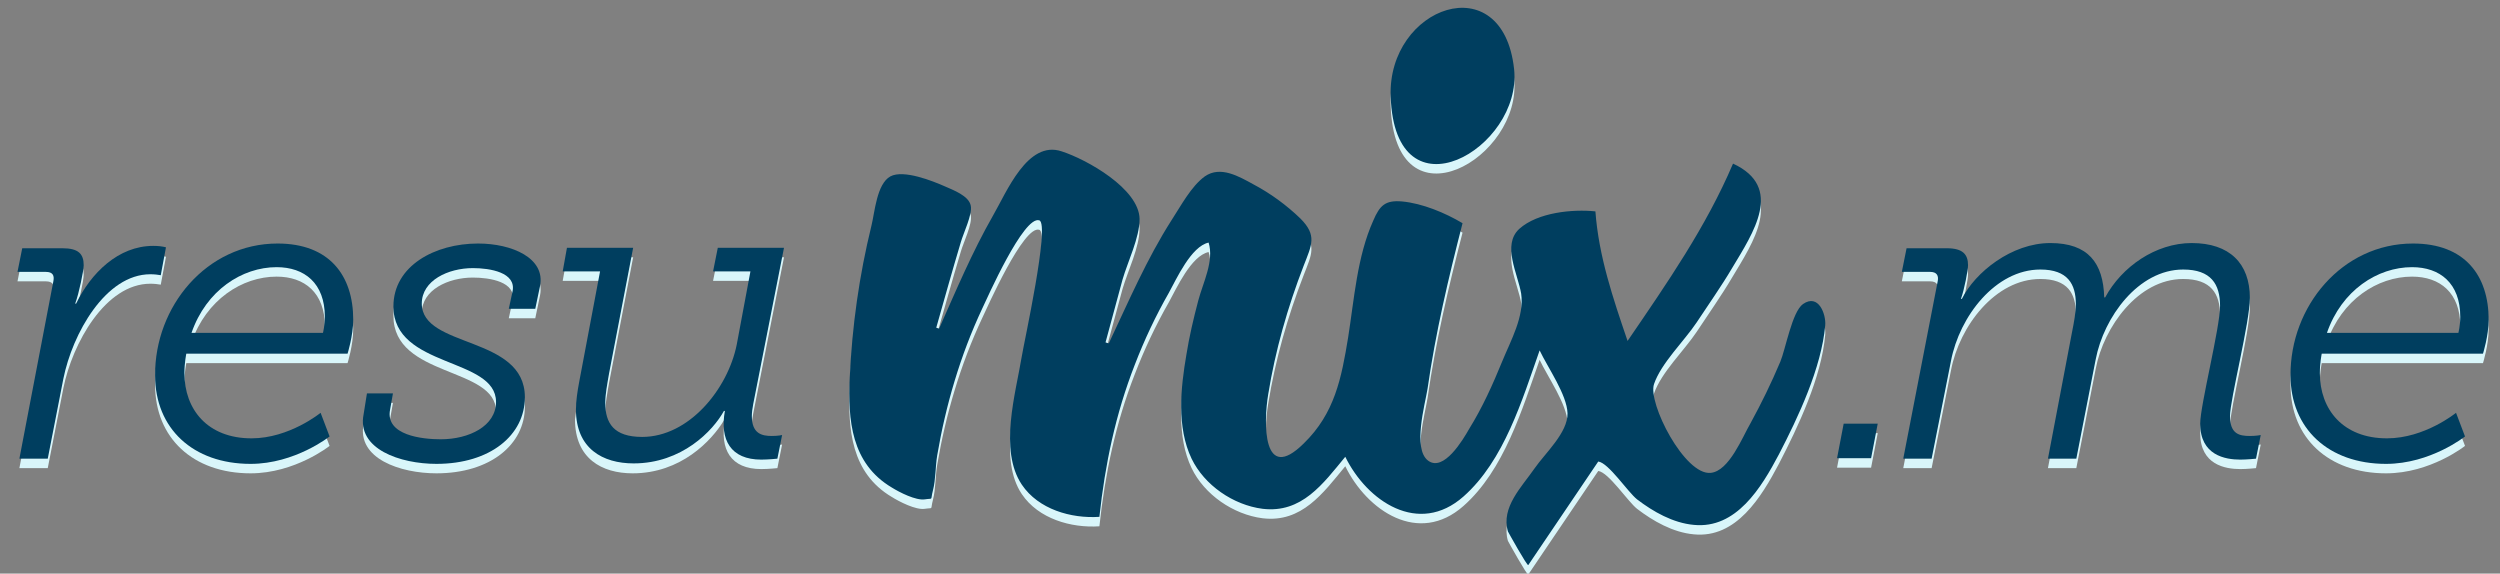 <?xml version="1.0" encoding="utf-8"?>
<!-- Generator: Adobe Illustrator 19.2.0, SVG Export Plug-In . SVG Version: 6.00 Build 0)  -->
<svg version="1.1" id="Layer_1" xmlns="http://www.w3.org/2000/svg" xmlns:xlink="http://www.w3.org/1999/xlink" x="0px" y="0px"
	 viewBox="0 0 528.7 121.3" style="enable-background:new 0 0 528.7 121.3;" xml:space="preserve">
<rect x="0" y="0" width="528.7" height="121.3" fill="#808080" stroke="none"/>
<style type="text/css">
	.st0{fill:#D9F6FA;}
	.st1{fill:#003E5F;}
</style>
<g>
	<g>
		<g>
			<path class="st0" d="M366.5,36.6c10.8,5,4.3,14.6-0.2,22.1c-2.3,3.9-5,7.7-7.5,11.5c-2.6,3.9-7.5,8.6-9,13
				c-1.4,4,6.5,19.4,12,18.8c3.9-0.4,6.7-7.6,8.4-10.5c2.3-4.2,4.4-8.5,6.3-13c1.1-2.6,2.5-10.6,4.8-12.2c3.3-2.3,4.9,2.2,4.7,4.5
				c-0.8,9-5.7,19.4-9.8,27.3c-3.7,7-9,15.8-18,14.9c-4.4-0.4-8.6-2.8-12-5.4c-2-1.6-6-7.7-8.2-8c-4.9,7.3-9.9,14.6-14.8,21.9
				c-0.2,0.3-4.2-6.9-4.3-7.1c-1.5-5.1,2.9-9.4,5.6-13.3c2.2-3.2,7.1-7.6,7-11.7c-0.1-3.9-4.2-9.7-5.9-13.3
				c-3.7,10.5-7.5,23.3-16.1,30.9c-9.5,8.4-20.4,1-25-8.4c-4.7,5.7-9.2,12-17.5,11c-6.2-0.8-12.3-5-15-10.6c-3.2-6.7-2.3-15-1.1-22
				c0.6-3.8,1.5-7.6,2.5-11.4c1-3.8,3.4-8.4,2.2-12.3c-3.7,0.8-6.8,7.7-8.4,10.6c-2.8,4.9-5.2,10-7.2,15.2
				c-4.1,10.5-6.3,21.1-7.5,32.2c-6,0.4-12.9-1.6-16.4-6.8c-4.9-7.3-1.3-19.3,0-27.2c0.4-2.6,6-27.9,3.7-28.7
				c-3.3-1.1-11.1,16.6-12.1,18.7c-4.6,9.8-7.7,20.4-9.5,31c-0.4,2.4-0.3,5.1-0.9,7.4c-0.6,2.3,0.2,1.6-1.7,1.9
				c-1.9,0.3-5.4-1.5-7-2.5c-8.6-5.1-9.3-14.3-8.9-23.2c0.5-10.9,2-21.6,4.6-32.2c0.7-2.8,1.1-8.8,4-10.4c2.8-1.5,9,1,11.5,2.1
				c1.8,0.8,5.1,2,5.5,4.1c0.4,1.8-1.6,5.9-2.1,7.7c-1.8,6-3.5,12.1-5.2,18.1c0.2,0.1,0.4,0.1,0.6,0.2c3.6-8.1,7-16.2,11.4-23.9
				c2.9-5,7.3-16,14.5-13.6c5.3,1.7,16.4,7.9,16.5,14.3c0,4-2.5,9-3.6,12.8c-1.2,4.4-2.4,8.9-3.6,13.3c0.2,0.1,0.5,0.2,0.7,0.2
				c4.2-8.9,8-17.8,13.3-26.1c1.9-2.9,4.1-7.1,7-9.2c3.3-2.3,7.2,0,10.3,1.7c3.6,1.9,7,4.4,9.9,7.2c3.6,3.6,2.4,5.6,0.7,10
				c-3.4,8.8-6,17.9-7.5,27.2c-1,6-1.2,19,7.5,10.4c6.6-6.4,8-13.9,9.4-22.4c1.3-8.2,1.9-17.1,5.3-24.7c1.4-3.3,2.6-4.4,6.1-4.1
				c4.3,0.4,9.1,2.4,12.8,4.6c-3,11.7-5.7,23.1-7.4,35c-0.5,3.2-3.2,12.7,0.1,15.2c3.3,2.5,7.4-4.4,8.7-6.7c2.8-4.5,5-9.4,7-14.3
				c1.8-4.4,4.7-9.5,4-14.3c-0.7-4.2-4.1-10.3-0.4-13.7c3.9-3.5,11.3-4.2,16.1-3.7c0.7,9.5,3.7,18.3,6.8,27.4
				C352.6,61.8,360.8,50.1,366.5,36.6C369.4,37.9,360.8,50.1,366.5,36.6z"/>
			<path class="st0" d="M294.1,22.4c-0.7-19,23.7-27.8,26.1-5.8C322,33.4,295,49,294.1,22.4z"/>
		</g>
		<g>
			<path class="st0" d="M11.3,61.4c0.2-1.1-0.1-1.9-1.6-1.9h-6l1-5h8.5c3.4,0,4.5,1.2,4.5,3.6c0,1.1-1,6-1.8,8.1h0.2
				c3.1-6.4,8.9-12.2,16.3-12.2c1.1,0,1.9,0.1,2.7,0.3l-1.1,5.9c-0.6-0.1-1.3-0.2-2.2-0.2c-9.5,0-16.5,12.6-18.4,22.1L10.1,99h-6
				L11.3,61.4z"/>
			<path class="st0" d="M58.7,53.5c11,0,16,6.8,16,16.1c0,3.4-1.2,7.2-1.2,7.2H39.4c0,0-0.4,1.9-0.4,4.1c0,7.7,4.9,13.8,14.2,13.8
				c8,0,14.6-5.4,14.6-5.4l1.9,5c0,0-7.3,5.8-16.7,5.8c-12.2,0-20.2-7.5-20.2-18.7C32.7,66.8,43.7,53.5,58.7,53.5z M68.3,72.4
				c0,0,0.4-1.6,0.4-3.4c0-7.1-4.3-10.5-10.2-10.5c-7.3,0-14.9,4.9-18,13.9H68.3z"/>
			<path class="st0" d="M77.6,85.2h5.5l-0.6,3.4c-1.1,5.5,6.9,6.3,10.7,6.3c6,0,11.7-2.8,11.7-7.9c0-9.5-21.7-7.1-21.7-20.2
				c0-8.6,8.8-13.3,17.9-13.3c7.2,0,14.3,3.1,13.1,9l-1,4.8h-5.6l0.8-3.7c0.8-4-4.8-4.9-8.4-4.9c-5.2,0-10.8,2.6-10.8,7.5
				c0,9.5,21.8,6.7,21.8,19.8c0,8-7.3,14.1-18.7,14.1c-7.6,0-16.9-3.1-15.4-10.5L77.6,85.2z"/>
			<path class="st0" d="M122.5,82.7l4.4-23.3h-7.9l0.9-5h14L128.8,81c-0.4,2.3-0.8,4.4-0.8,6.2c0,4.3,1.8,7.2,7.8,7.2
				c9.9,0,18.1-10.1,20-19.5l2.9-15.5h-7.9l1-5h14l-6.5,33c-0.2,1-0.3,1.9-0.3,2.6c0,3.7,2.1,4.2,4.2,4.2c1.4,0,2.2-0.2,2.2-0.2
				l-1,5c0,0-1.9,0.2-3.4,0.2c-6.5,0-8.8-4.2-7.7-10.3h-0.2c-2.6,4.3-9.1,11.2-19.3,11.2c-6.5,0-12.2-3.1-12.2-11.4
				C121.8,86.9,122.1,84.8,122.5,82.7z"/>
		</g>
		<g>
			<path class="st0" d="M389.9,91.6h7.2l-1.4,7.3h-7.2L389.9,91.6z"/>
			<path class="st0" d="M409.8,61.4c0.2-1.1-0.2-1.9-1.6-1.9h-6l1-5h8.5c3.4,0,4.5,1.3,4.5,3.6c0,1-0.8,5.2-1.5,7.1h0.2
				c2.8-5.6,10.5-11.8,18.7-11.8c8,0,11.2,4.2,11.4,11.5h0.2c3.5-6.5,10.7-11.5,18.3-11.5c8,0,12.3,4.3,12.3,11.6
				c0,5.2-4.2,21.5-4.2,25c0,3.8,2,4.2,4.2,4.2c1.4,0,2.3-0.2,2.3-0.2l-1,5c0,0-1.9,0.2-3.3,0.2c-3.2,0-8.5-0.9-8.5-7.6
				c0-3.9,4.2-20.3,4.2-24.9s-1.9-7.7-7.8-7.7c-9.5,0-16.8,10.1-18.5,19l-4.1,21h-6l5.1-26.8c0.4-2,0.8-4.1,0.8-5.9
				c0-4.2-1.7-7.3-7.5-7.3c-9.5,0-17.1,9.9-18.9,19.3L408.5,99h-6L409.8,61.4z"/>
			<path class="st0" d="M510.3,53.5c11,0,16,6.8,16,16.1c0,3.4-1.2,7.2-1.2,7.2H491c0,0-0.4,1.9-0.4,4.1c0,7.7,4.9,13.8,14.2,13.8
				c8,0,14.6-5.4,14.6-5.4l1.9,5c0,0-7.3,5.8-16.7,5.8c-12.2,0-20.2-7.5-20.2-18.7C484.3,66.8,495.3,53.5,510.3,53.5z M519.9,72.4
				c0,0,0.4-1.6,0.4-3.4c0-7.1-4.3-10.5-10.2-10.5c-7.3,0-14.9,4.9-18,13.9H519.9z"/>
		</g>
	</g>
	<g>
		<g>
			<path class="st1" d="M366.5,34.6c10.8,5,4.3,14.6-0.2,22.1c-2.3,3.9-5,7.7-7.5,11.5c-2.6,3.9-7.5,8.6-9,13
				c-1.4,4,6.5,19.4,12,18.8c3.9-0.4,6.7-7.6,8.4-10.5c2.3-4.2,4.4-8.5,6.3-13c1.1-2.6,2.5-10.6,4.8-12.2c3.3-2.3,4.9,2.2,4.7,4.5
				c-0.8,9-5.7,19.4-9.8,27.3c-3.7,7-9,15.8-18,14.9c-4.4-0.4-8.6-2.8-12-5.4c-2-1.6-6-7.7-8.2-8c-4.9,7.3-9.9,14.6-14.8,21.9
				c-0.2,0.3-4.2-6.9-4.3-7.1c-1.5-5.1,2.9-9.4,5.6-13.3c2.2-3.2,7.1-7.6,7-11.7c-0.1-3.9-4.2-9.7-5.9-13.3
				c-3.7,10.5-7.5,23.3-16.1,30.9c-9.5,8.4-20.4,1-25-8.4c-4.7,5.7-9.2,12-17.5,11c-6.2-0.8-12.3-5-15-10.6c-3.2-6.7-2.3-15-1.1-22
				c0.6-3.8,1.5-7.6,2.5-11.4c1-3.8,3.4-8.4,2.2-12.3c-3.7,0.8-6.8,7.7-8.4,10.6c-2.8,4.9-5.2,10-7.2,15.2
				c-4.1,10.5-6.3,21.1-7.5,32.2c-6,0.4-12.9-1.6-16.4-6.8c-4.9-7.3-1.3-19.3,0-27.2c0.4-2.6,6-27.9,3.7-28.7
				c-3.3-1.1-11.1,16.6-12.1,18.7c-4.6,9.8-7.7,20.4-9.5,31c-0.4,2.4-0.3,5.1-0.9,7.4c-0.6,2.3,0.2,1.6-1.7,1.9
				c-1.9,0.3-5.4-1.5-7-2.5c-8.6-5.1-9.3-14.3-8.9-23.2c0.5-10.9,2-21.6,4.6-32.2c0.7-2.8,1.1-8.8,4-10.4c2.8-1.5,9,1,11.5,2.1
				c1.8,0.8,5.1,2,5.5,4.1c0.4,1.8-1.6,5.9-2.1,7.7c-1.8,6-3.5,12.1-5.2,18.1c0.2,0.1,0.4,0.1,0.6,0.2c3.6-8.1,7-16.2,11.4-23.9
				c2.9-5,7.3-16,14.5-13.6c5.3,1.7,16.4,7.9,16.5,14.3c0,4-2.5,9-3.6,12.8c-1.2,4.4-2.4,8.9-3.6,13.3c0.2,0.1,0.5,0.2,0.7,0.2
				c4.2-8.9,8-17.8,13.3-26.1c1.9-2.9,4.1-7.1,7-9.2c3.3-2.3,7.2,0,10.3,1.7c3.6,1.9,7,4.4,9.9,7.2c3.6,3.6,2.4,5.6,0.7,10
				c-3.4,8.8-6,17.9-7.5,27.2c-1,6-1.2,19,7.5,10.4c6.6-6.4,8-13.9,9.4-22.4c1.3-8.2,1.9-17.1,5.3-24.7c1.4-3.3,2.6-4.4,6.1-4.1
				c4.3,0.4,9.1,2.4,12.8,4.6c-3,11.7-5.7,23.1-7.4,35c-0.5,3.2-3.2,12.7,0.1,15.2c3.3,2.5,7.4-4.4,8.7-6.7c2.8-4.5,5-9.4,7-14.3
				c1.8-4.4,4.7-9.5,4-14.3c-0.7-4.2-4.1-10.3-0.4-13.7c3.9-3.5,11.3-4.2,16.1-3.7c0.7,9.5,3.7,18.3,6.8,27.4
				C352.6,59.8,360.8,48,366.5,34.6C369.4,35.9,360.8,48,366.5,34.6z"/>
			<path class="st1" d="M294.1,20.4c-0.7-19,23.7-27.8,26.1-5.8C322,31.4,295,47,294.1,20.4z"/>
		</g>
		<g>
			<path class="st1" d="M11.3,59.4c0.2-1.1-0.1-1.9-1.6-1.9h-6l1-5h8.5c3.4,0,4.5,1.2,4.5,3.6c0,1.1-1,6-1.8,8.1h0.2
				c3.1-6.4,8.9-12.2,16.3-12.2c1.1,0,1.9,0.1,2.7,0.3l-1.1,5.9c-0.6-0.1-1.3-0.2-2.2-0.2c-9.5,0-16.5,12.6-18.4,22.1L10.1,97h-6
				L11.3,59.4z"/>
			<path class="st1" d="M58.7,51.5c11,0,16,6.8,16,16.1c0,3.4-1.2,7.2-1.2,7.2H39.4c0,0-0.4,1.9-0.4,4.1c0,7.7,4.9,13.8,14.2,13.8
				c8,0,14.6-5.4,14.6-5.4l1.9,5c0,0-7.3,5.8-16.7,5.8c-12.2,0-20.2-7.5-20.2-18.7C32.7,64.8,43.7,51.5,58.7,51.5z M68.3,70.4
				c0,0,0.4-1.6,0.4-3.4c0-7.1-4.3-10.5-10.2-10.5c-7.3,0-14.9,4.9-18,13.9H68.3z"/>
			<path class="st1" d="M77.6,83.2h5.5l-0.6,3.4c-1.1,5.5,6.9,6.3,10.7,6.3c6,0,11.7-2.8,11.7-7.9c0-9.5-21.7-7.1-21.7-20.2
				c0-8.6,8.8-13.3,17.9-13.3c7.2,0,14.3,3.1,13.1,9l-1,4.8h-5.6l0.8-3.7c0.8-4-4.8-4.9-8.4-4.9c-5.2,0-10.8,2.6-10.8,7.5
				c0,9.5,21.8,6.7,21.8,19.8c0,8-7.3,14.1-18.7,14.1c-7.6,0-16.9-3.1-15.4-10.5L77.6,83.2z"/>
			<path class="st1" d="M122.5,80.7l4.4-23.3h-7.9l0.9-5h14L128.8,79c-0.4,2.3-0.8,4.4-0.8,6.2c0,4.3,1.8,7.2,7.8,7.2
				c9.9,0,18.1-10.1,20-19.5l2.9-15.5h-7.9l1-5h14l-6.5,33c-0.2,1-0.3,1.9-0.3,2.6c0,3.7,2.1,4.2,4.2,4.2c1.4,0,2.2-0.2,2.2-0.2
				l-1,5c0,0-1.9,0.2-3.4,0.2c-6.5,0-8.8-4.2-7.7-10.3h-0.2C150.8,91.1,144.2,98,134,98c-6.5,0-12.2-3.1-12.2-11.4
				C121.8,84.9,122.1,82.8,122.5,80.7z"/>
		</g>
		<g>
			<path class="st1" d="M389.9,89.6h7.2l-1.4,7.3h-7.2L389.9,89.6z"/>
			<path class="st1" d="M409.8,59.4c0.2-1.1-0.2-1.9-1.6-1.9h-6l1-5h8.5c3.4,0,4.5,1.3,4.5,3.6c0,1-0.8,5.2-1.5,7.1h0.2
				c2.8-5.6,10.5-11.8,18.7-11.8c8,0,11.2,4.2,11.4,11.5h0.2c3.5-6.5,10.7-11.5,18.3-11.5c8,0,12.3,4.3,12.3,11.6
				c0,5.2-4.2,21.5-4.2,25c0,3.8,2,4.2,4.2,4.2c1.4,0,2.3-0.2,2.3-0.2l-1,5c0,0-1.9,0.2-3.3,0.2c-3.2,0-8.5-0.9-8.5-7.6
				c0-3.9,4.2-20.3,4.2-24.9s-1.9-7.7-7.8-7.7c-9.5,0-16.8,10.1-18.5,19l-4.1,21h-6l5.1-26.8c0.4-2,0.8-4.1,0.8-5.9
				c0-4.2-1.7-7.3-7.5-7.3c-9.5,0-17.1,9.9-18.9,19.3L408.5,97h-6L409.8,59.4z"/>
			<path class="st1" d="M510.3,51.5c11,0,16,6.8,16,16.1c0,3.4-1.2,7.2-1.2,7.2H491c0,0-0.4,1.9-0.4,4.1c0,7.7,4.9,13.8,14.2,13.8
				c8,0,14.6-5.4,14.6-5.4l1.9,5c0,0-7.3,5.8-16.7,5.8c-12.2,0-20.2-7.5-20.2-18.7C484.3,64.8,495.3,51.5,510.3,51.5z M519.9,70.4
				c0,0,0.4-1.6,0.4-3.4c0-7.1-4.3-10.5-10.2-10.5c-7.3,0-14.9,4.9-18,13.9H519.9z"/>
		</g>
	</g>
</g>
</svg>
